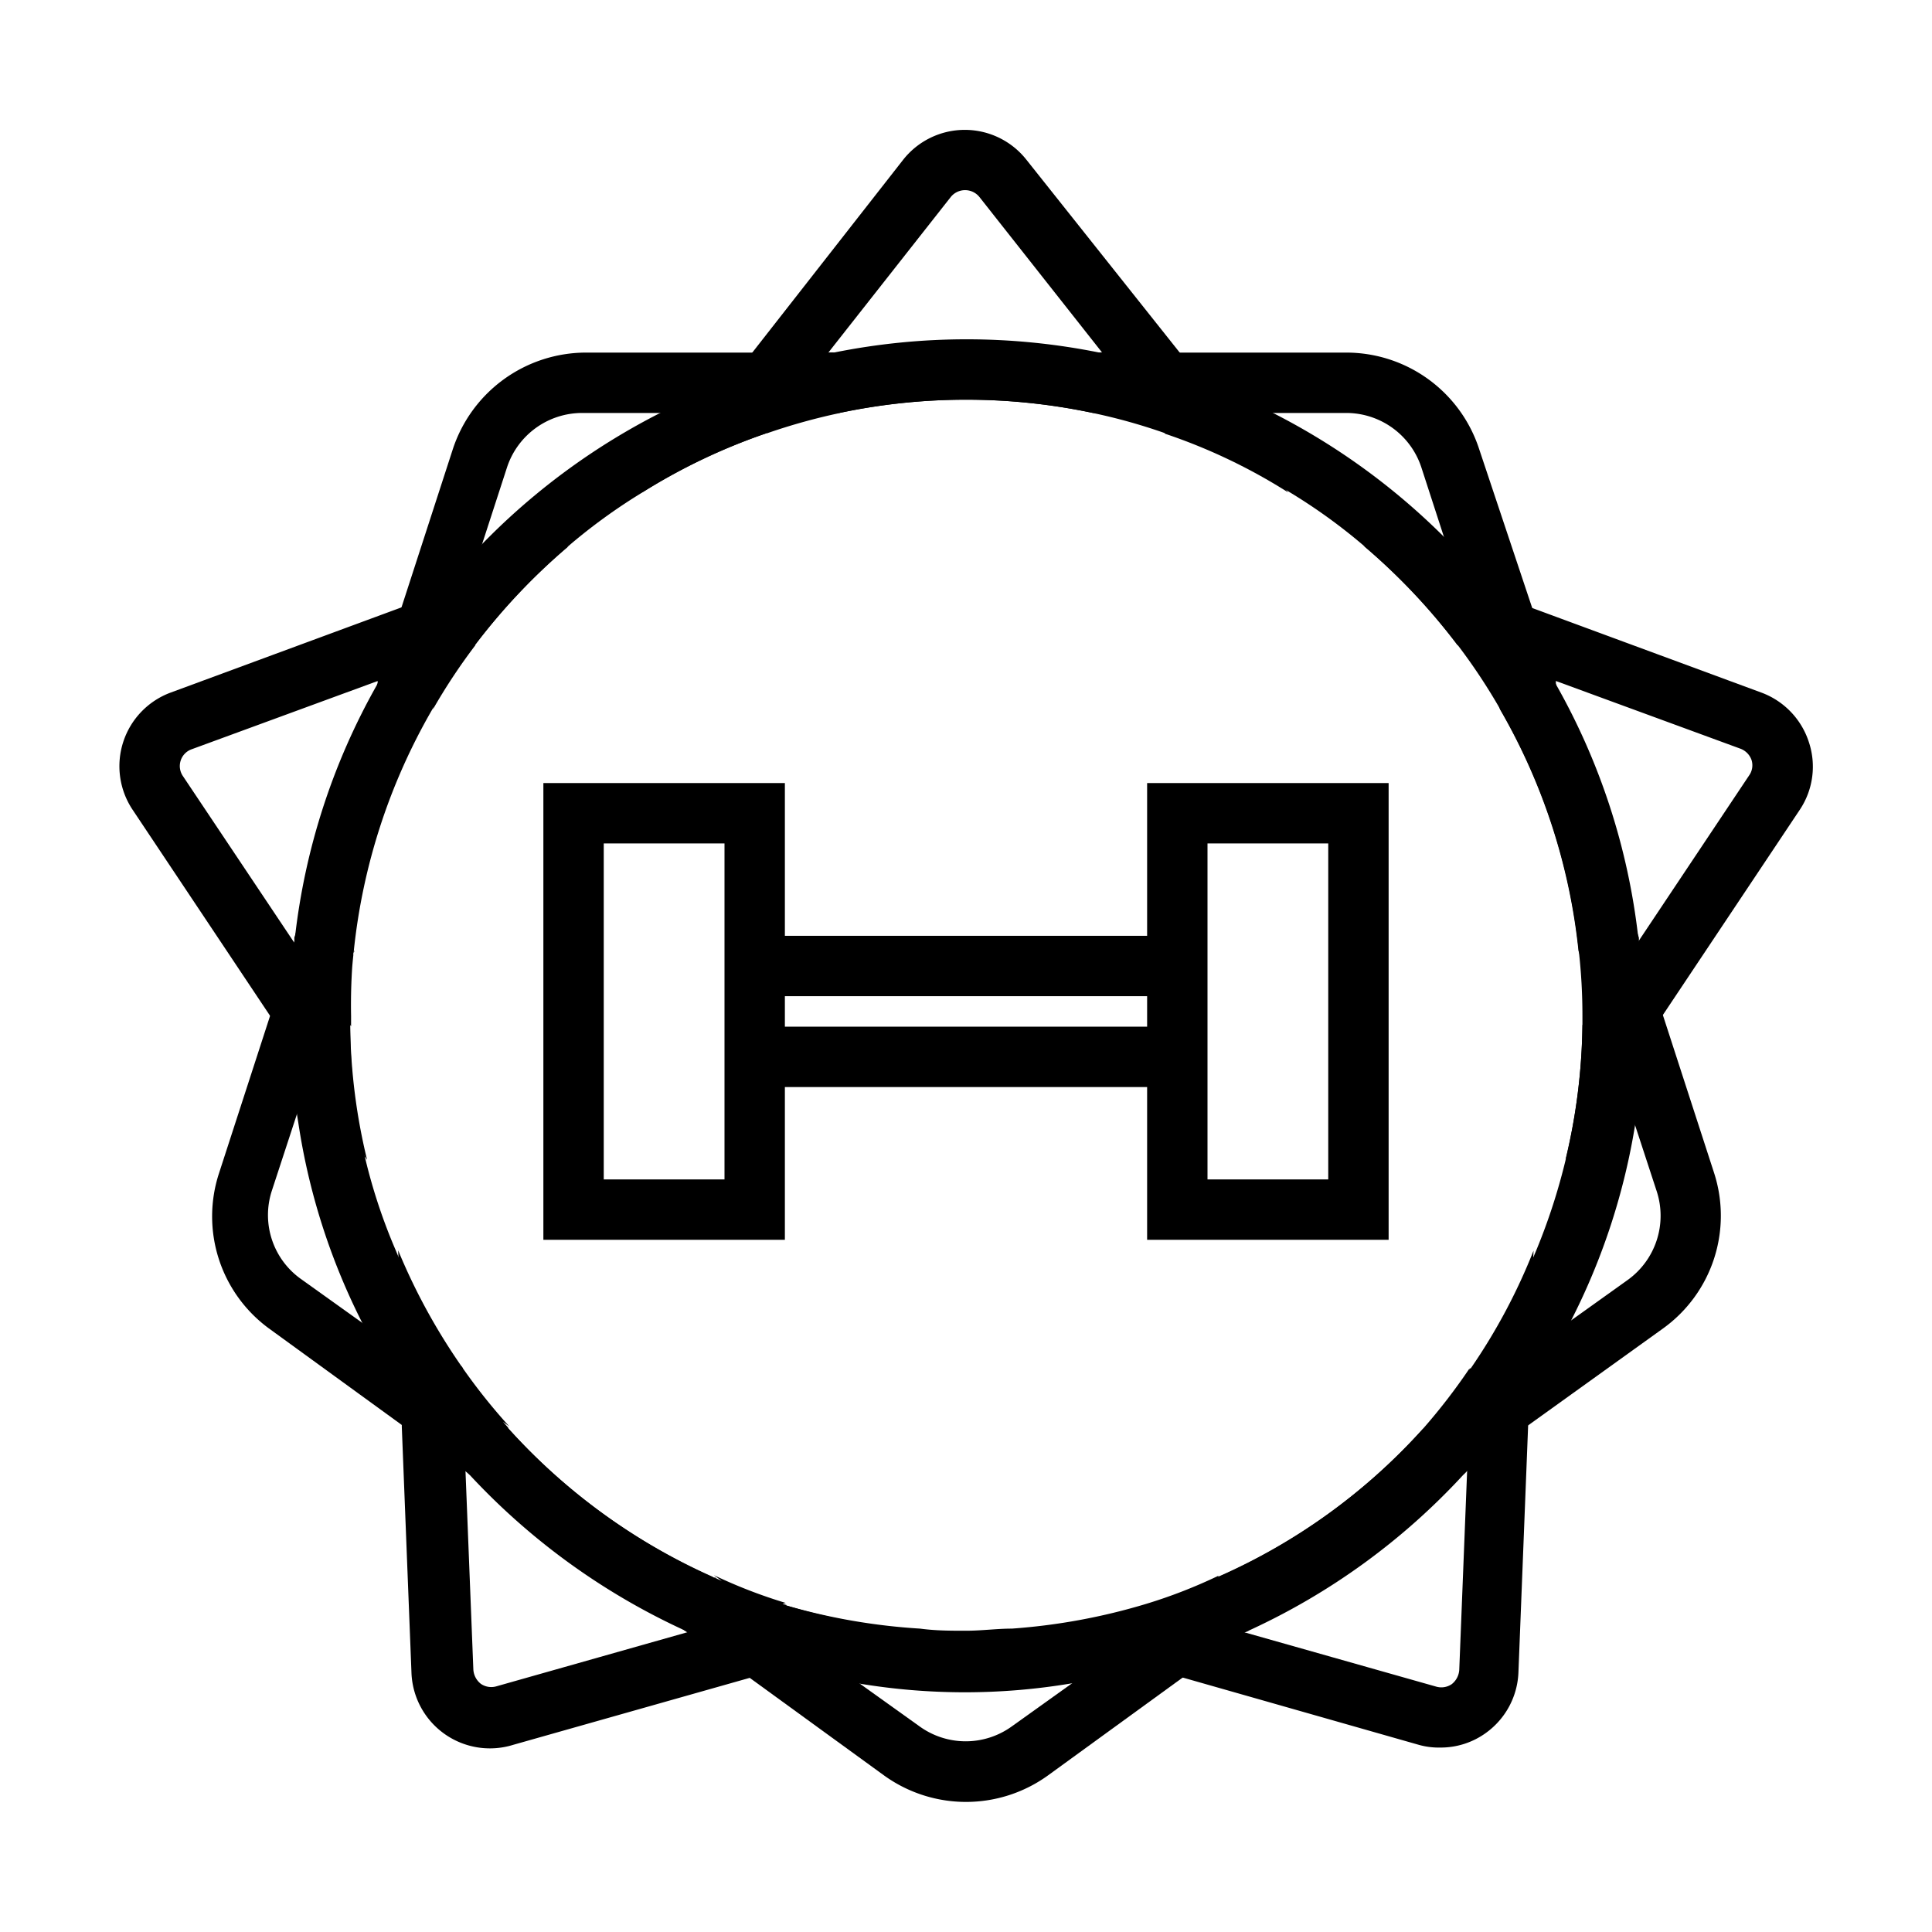 <svg 
  id="레이어_2" 
  data-name="레이어 2" 
  xmlns="http://www.w3.org/2000/svg" 
  viewBox="0 0 64 64"
>
  <path d="M26,41.07H18V25.94h8Zm-6-2h4V27.94H20Z"/>
  <path d="M46,41.07H38V25.94h8Zm-6-2h4V27.94H40Z"/>
  <rect x="25.02" y="31" width="13.96" height="2"/>
  <rect x="25.09" y="34.01" width="13.96" height="2"/>
  <path d="M56.78,38.85l-1.7-5.24-.79-2.43,0-.12L51.54,22.7l0-.14-.79-2.44L49,14.88a4.63,4.63,0,0,0-4.4-3.2H19.41A4.65,4.65,0,0,0,15,14.88l-1.7,5.24-.79,2.44,0,.14L9.75,31.06l0,.12-.79,2.43-1.7,5.24A4.6,4.6,0,0,0,8.9,44l4.46,3.24,2.05,1.49.16.12L22.66,54l.1.07,2.06,1.5,4.46,3.24a4.64,4.64,0,0,0,5.44,0l4.46-3.24,2.06-1.5.1-.07,7.09-5.15.16-.12,2-1.49L55.1,44A4.6,4.6,0,0,0,56.78,38.85ZM53.92,42.4l-2,1.43-1.21.88L48.68,46.2l-1.56,1.15,0,0a19.92,19.92,0,0,1-6.74,4.87l-1.57,1.15-2.07,1.5-1.21.88-2,1.43a2.61,2.61,0,0,1-3.08,0l-2-1.43-1.22-.88-2.07-1.5-1.56-1.14a20.15,20.15,0,0,1-6.78-4.93l-1.55-1.13L13.26,44.7,12,43.82l-2-1.43a2.6,2.6,0,0,1-1-2.93l.75-2.29.47-1.44.79-2.43.58-1.8a20.12,20.12,0,0,1,2.6-8l.6-1.83.78-2.43.47-1.43.75-2.31a2.62,2.62,0,0,1,2.5-1.82H27.8a20.27,20.27,0,0,1,8.4,0h8.4a2.62,2.62,0,0,1,2.49,1.82l.75,2.31.47,1.43.78,2.43.6,1.83a20.12,20.12,0,0,1,2.6,8l.58,1.8.79,2.43.47,1.44.75,2.29A2.62,2.62,0,0,1,53.92,42.4Z"/>
  <path d="M59.92,24.58a2.6,2.6,0,0,0-1.58-1.64L50.7,20.12l-1.19-.44-1.2-.44-3.14-1.16a20.59,20.59,0,0,1,3.11,3.29l.81.3,2.35.87.05,0,6.16,2.26a.62.62,0,0,1,.37.37.58.58,0,0,1-.08.52l-3.65,5.47,0,0-1.4,2.1-.47.7a19.72,19.72,0,0,1-.56,4.45l1.82-2.72.72-1.09.7-1,4.53-6.79A2.57,2.57,0,0,0,59.92,24.58ZM15.69,19.24l-1.2.44-1.19.44L5.66,22.94a2.6,2.6,0,0,0-1.27,3.88l4.53,6.79.7,1,.72,1.09,1.82,2.72A19.72,19.72,0,0,1,11.6,34l-.47-.7-1.4-2.1,0,0L6.06,25.71a.59.59,0,0,1,.29-.89l6.16-2.26.05,0,2.35-.87.81-.3a20.59,20.59,0,0,1,3.11-3.29ZM26,53.17l-.82.22-2.41.68h0l-6.32,1.79a.61.61,0,0,1-.52-.08.65.65,0,0,1-.25-.48l-.26-6.57v-.05l-.09-2.5,0-.86a20.22,20.22,0,0,1-2.14-3.9l.12,3.27L13.31,46l0,1.26.32,8.14A2.6,2.6,0,0,0,17,57.8l7.84-2.22L26,55.24l1.24-.35,3.2-.9A20.35,20.35,0,0,1,26,53.17Zm22.69-7.84,0,.87-.09,2.49v.05l-.26,6.57a.65.65,0,0,1-.25.48.61.61,0,0,1-.52.08l-6.32-1.79h0l-2.41-.68L38,53.17a20.35,20.35,0,0,1-4.45.82l3.2.9,1.24.35,1.22.34L47,57.8a2.43,2.43,0,0,0,.71.09,2.55,2.55,0,0,0,1.52-.49,2.59,2.59,0,0,0,1.07-2l.32-8.14,0-1.26.05-1.28.13-3.29A19.54,19.54,0,0,1,48.72,45.33ZM40.66,13.68l-.8-1-.78-1L34,5.29a2.6,2.6,0,0,0-4.08,0l-5,6.39-.77,1-.8,1L21.29,16.3a19.76,19.76,0,0,1,4.07-1.94l.53-.68,1.55-2,0,0,4.06-5.16a.61.61,0,0,1,.94,0l4.07,5.16,0,0,1.55,2,.54.69a18.79,18.79,0,0,1,4.07,1.94Z"/>
  <path d="M47.12,47.35l1.56-1.15,0-.87A19.72,19.72,0,0,1,47.12,47.35ZM38,53.17l.82.22,1.57-1.15A16.89,16.89,0,0,1,38,53.17Zm-14.32-.92,1.56,1.14.82-.22A16.72,16.72,0,0,1,23.65,52.25Zm-8.37-6.92,0,.86,1.55,1.13A19.26,19.26,0,0,1,15.28,45.33Zm-.37-23.66-.6,1.83a19.62,19.62,0,0,1,1.41-2.13Zm-3.2,9.83-.58,1.8.47.7c0-.12,0-.23,0-.35A19.1,19.1,0,0,1,11.71,31.5ZM47.12,47.35l1.56-1.15,0-.87A19.72,19.72,0,0,1,47.12,47.35ZM38,53.17l.82.22,1.57-1.15A16.89,16.89,0,0,1,38,53.17Zm-14.32-.92,1.56,1.14.82-.22A16.72,16.72,0,0,1,23.65,52.25Zm-8.37-6.92,0,.86,1.55,1.13A19.26,19.26,0,0,1,15.28,45.33Zm-.37-23.66-.6,1.83a19.62,19.62,0,0,1,1.41-2.13Zm-3.2,9.83-.58,1.8.47.7c0-.12,0-.23,0-.35A19.1,19.1,0,0,1,11.71,31.5ZM47.12,47.35l1.56-1.15,0-.87A19.72,19.72,0,0,1,47.12,47.35ZM38,53.17l.82.22,1.57-1.15A16.89,16.89,0,0,1,38,53.17Zm.14-39.49H36.2a19,19,0,0,1,2.45.69Zm-12.22,0-.53.68a20,20,0,0,1,2.44-.68ZM23.65,52.25l1.56,1.14.82-.22A16.72,16.72,0,0,1,23.65,52.25Zm-8.37-6.92,0,.86,1.55,1.13A19.26,19.26,0,0,1,15.28,45.33Zm-.37-23.66-.6,1.83a19.62,19.62,0,0,1,1.41-2.13Zm-3.2,9.83-.58,1.8.47.7c0-.12,0-.23,0-.35A19.1,19.1,0,0,1,11.71,31.5ZM47.12,47.35l1.56-1.15,0-.87A19.72,19.72,0,0,1,47.12,47.35ZM38,53.17l.82.22,1.57-1.15A16.89,16.89,0,0,1,38,53.17Zm.14-39.49H36.2a19,19,0,0,1,2.45.69Zm-12.22,0-.53.68a20,20,0,0,1,2.44-.68ZM23.65,52.25l1.56,1.14.82-.22A16.72,16.72,0,0,1,23.65,52.25Zm-8.37-6.92,0,.86,1.55,1.13A19.26,19.26,0,0,1,15.28,45.33Zm-.37-23.66-.6,1.83a19.62,19.62,0,0,1,1.41-2.13Zm-3.2,9.83-.58,1.8.47.7c0-.12,0-.23,0-.35A19.1,19.1,0,0,1,11.71,31.5ZM47.12,47.35l1.56-1.15,0-.87A19.72,19.72,0,0,1,47.12,47.35Zm-8.33,6,1.57-1.15a16.89,16.89,0,0,1-2.39.93Zm-.68-39.71H36.2a19,19,0,0,1,2.45.69Zm-12.75.68a20,20,0,0,1,2.44-.68H25.89Zm-.15,39,.82-.22a16.72,16.72,0,0,1-2.38-.92Zm-9.89-7.2,1.55,1.13a19.26,19.26,0,0,1-1.59-2Zm-.41-24.52-.6,1.83a19.62,19.62,0,0,1,1.41-2.13ZM11.13,33.3l.47.7c0-.12,0-.23,0-.35a19.1,19.1,0,0,1,.12-2.15Zm43.14-2.1a.34.34,0,0,0,0-.14,22,22,0,0,0-2.71-8.36.47.47,0,0,0-.1-.16,22,22,0,0,0-3.6-4.73,22.35,22.35,0,0,0-5.69-4.13,22.47,22.47,0,0,0-5.59-2,.76.76,0,0,0-.16,0,22.22,22.22,0,0,0-8.8,0,.76.76,0,0,0-.16,0,20.39,20.39,0,0,0-3.29,1,18.86,18.86,0,0,0-2.3,1,22.35,22.35,0,0,0-5.69,4.13,22,22,0,0,0-3.6,4.73.47.47,0,0,0-.1.16,22,22,0,0,0-2.71,8.36.34.34,0,0,0,0,.14,22.08,22.08,0,0,0-.14,2.45c0,.34,0,.66,0,1a19.19,19.19,0,0,0,.25,2.53A21.74,21.74,0,0,0,12,43.82,20.2,20.2,0,0,0,13.31,46a20.53,20.53,0,0,0,2.1,2.7,1.29,1.29,0,0,0,.16.17A22.52,22.52,0,0,0,22.66,54a.42.42,0,0,0,.14.06A20.17,20.17,0,0,0,26,55.24a16.81,16.81,0,0,0,2.46.53,21.33,21.33,0,0,0,7,0A18.42,18.42,0,0,0,38,55.24a20.17,20.17,0,0,0,3.24-1.17.42.42,0,0,0,.14-.06,22.29,22.29,0,0,0,7.09-5.15,1.29,1.29,0,0,0,.16-.17,21.94,21.94,0,0,0,2.1-2.7A17.9,17.9,0,0,0,52,43.83a21.9,21.9,0,0,0,2.18-6.66,19.19,19.19,0,0,0,.25-2.53c0-.33,0-.65,0-1A22.08,22.08,0,0,0,54.27,31.2Zm-13.91,21a16.89,16.89,0,0,1-2.39.93,20.35,20.35,0,0,1-4.45.82c-.5,0-1,.07-1.52.07s-1,0-1.52-.07A20.35,20.35,0,0,1,26,53.17a16.72,16.72,0,0,1-2.38-.92,20.15,20.15,0,0,1-6.78-4.93,19.26,19.26,0,0,1-1.59-2,20.22,20.22,0,0,1-2.14-3.9,18.57,18.57,0,0,1-1-3A19.72,19.72,0,0,1,11.6,34c0-.12,0-.23,0-.35a19.1,19.1,0,0,1,.12-2.15,20.12,20.12,0,0,1,2.6-8,19.62,19.62,0,0,1,1.41-2.13,20.59,20.59,0,0,1,3.11-3.29,18.78,18.78,0,0,1,2.46-1.78,19.76,19.76,0,0,1,4.07-1.94,20.25,20.25,0,0,1,10.84-.68,19,19,0,0,1,2.45.69,18.79,18.79,0,0,1,4.07,1.94,18.61,18.61,0,0,1,2.45,1.77,20.59,20.59,0,0,1,3.11,3.29,19.62,19.62,0,0,1,1.41,2.13,20.12,20.12,0,0,1,2.6,8,19.1,19.1,0,0,1,.12,2.15c0,.12,0,.23,0,.35a20.19,20.19,0,0,1-3.68,11.33,19.72,19.72,0,0,1-1.6,2l0,0A19.92,19.92,0,0,1,40.36,52.24ZM11.71,31.5l-.58,1.8.47.7c0-.12,0-.23,0-.35A19.1,19.1,0,0,1,11.71,31.5Zm3.2-9.83-.6,1.83a19.62,19.62,0,0,1,1.41-2.13Zm.37,23.66,0,.86,1.55,1.13A19.26,19.26,0,0,1,15.28,45.33Zm8.37,6.92,1.56,1.14.82-.22A16.72,16.72,0,0,1,23.65,52.25Zm2.24-38.57-.53.68a20,20,0,0,1,2.44-.68Zm12.22,0H36.2a19,19,0,0,1,2.45.69ZM38,53.17l.82.22,1.57-1.15A16.89,16.89,0,0,1,38,53.17Zm9.15-5.82,1.56-1.15,0-.87A19.72,19.72,0,0,1,47.12,47.35ZM11.71,31.5l-.58,1.8.47.7c0-.12,0-.23,0-.35A19.1,19.1,0,0,1,11.71,31.5Zm3.2-9.83-.6,1.83a19.62,19.62,0,0,1,1.41-2.13Zm.37,23.66,0,.86,1.55,1.13A19.26,19.26,0,0,1,15.28,45.33Zm8.37,6.92,1.56,1.14.82-.22A16.72,16.72,0,0,1,23.65,52.25Zm2.24-38.57-.53.68a20,20,0,0,1,2.44-.68Zm12.22,0H36.2a19,19,0,0,1,2.45.69ZM38,53.17l.82.22,1.57-1.15A16.89,16.89,0,0,1,38,53.17Zm9.15-5.82,1.56-1.15,0-.87A19.72,19.72,0,0,1,47.12,47.35ZM11.71,31.5l-.58,1.8.47.7c0-.12,0-.23,0-.35A19.1,19.1,0,0,1,11.71,31.5Zm3.2-9.83-.6,1.83a19.62,19.62,0,0,1,1.41-2.13Zm.37,23.66,0,.86,1.55,1.13A19.26,19.26,0,0,1,15.28,45.33Zm8.37,6.92,1.56,1.14.82-.22A16.72,16.72,0,0,1,23.65,52.25Zm2.24-38.57-.53.68a20,20,0,0,1,2.44-.68Zm12.22,0H36.2a19,19,0,0,1,2.45.69ZM38,53.17l.82.22,1.57-1.15A16.89,16.89,0,0,1,38,53.17Zm9.15-5.82,1.56-1.15,0-.87A19.72,19.72,0,0,1,47.12,47.35ZM11.71,31.5l-.58,1.8.47.7c0-.12,0-.23,0-.35A19.1,19.1,0,0,1,11.71,31.5Zm3.2-9.83-.6,1.83a19.62,19.62,0,0,1,1.41-2.13Zm.37,23.66,0,.86,1.55,1.13A19.26,19.26,0,0,1,15.28,45.33Zm8.37,6.92,1.56,1.14.82-.22A16.72,16.72,0,0,1,23.65,52.25ZM38,53.17l.82.22,1.57-1.15A16.89,16.89,0,0,1,38,53.17Zm9.15-5.82,1.56-1.15,0-.87A19.72,19.72,0,0,1,47.12,47.35Z"/>
</svg>